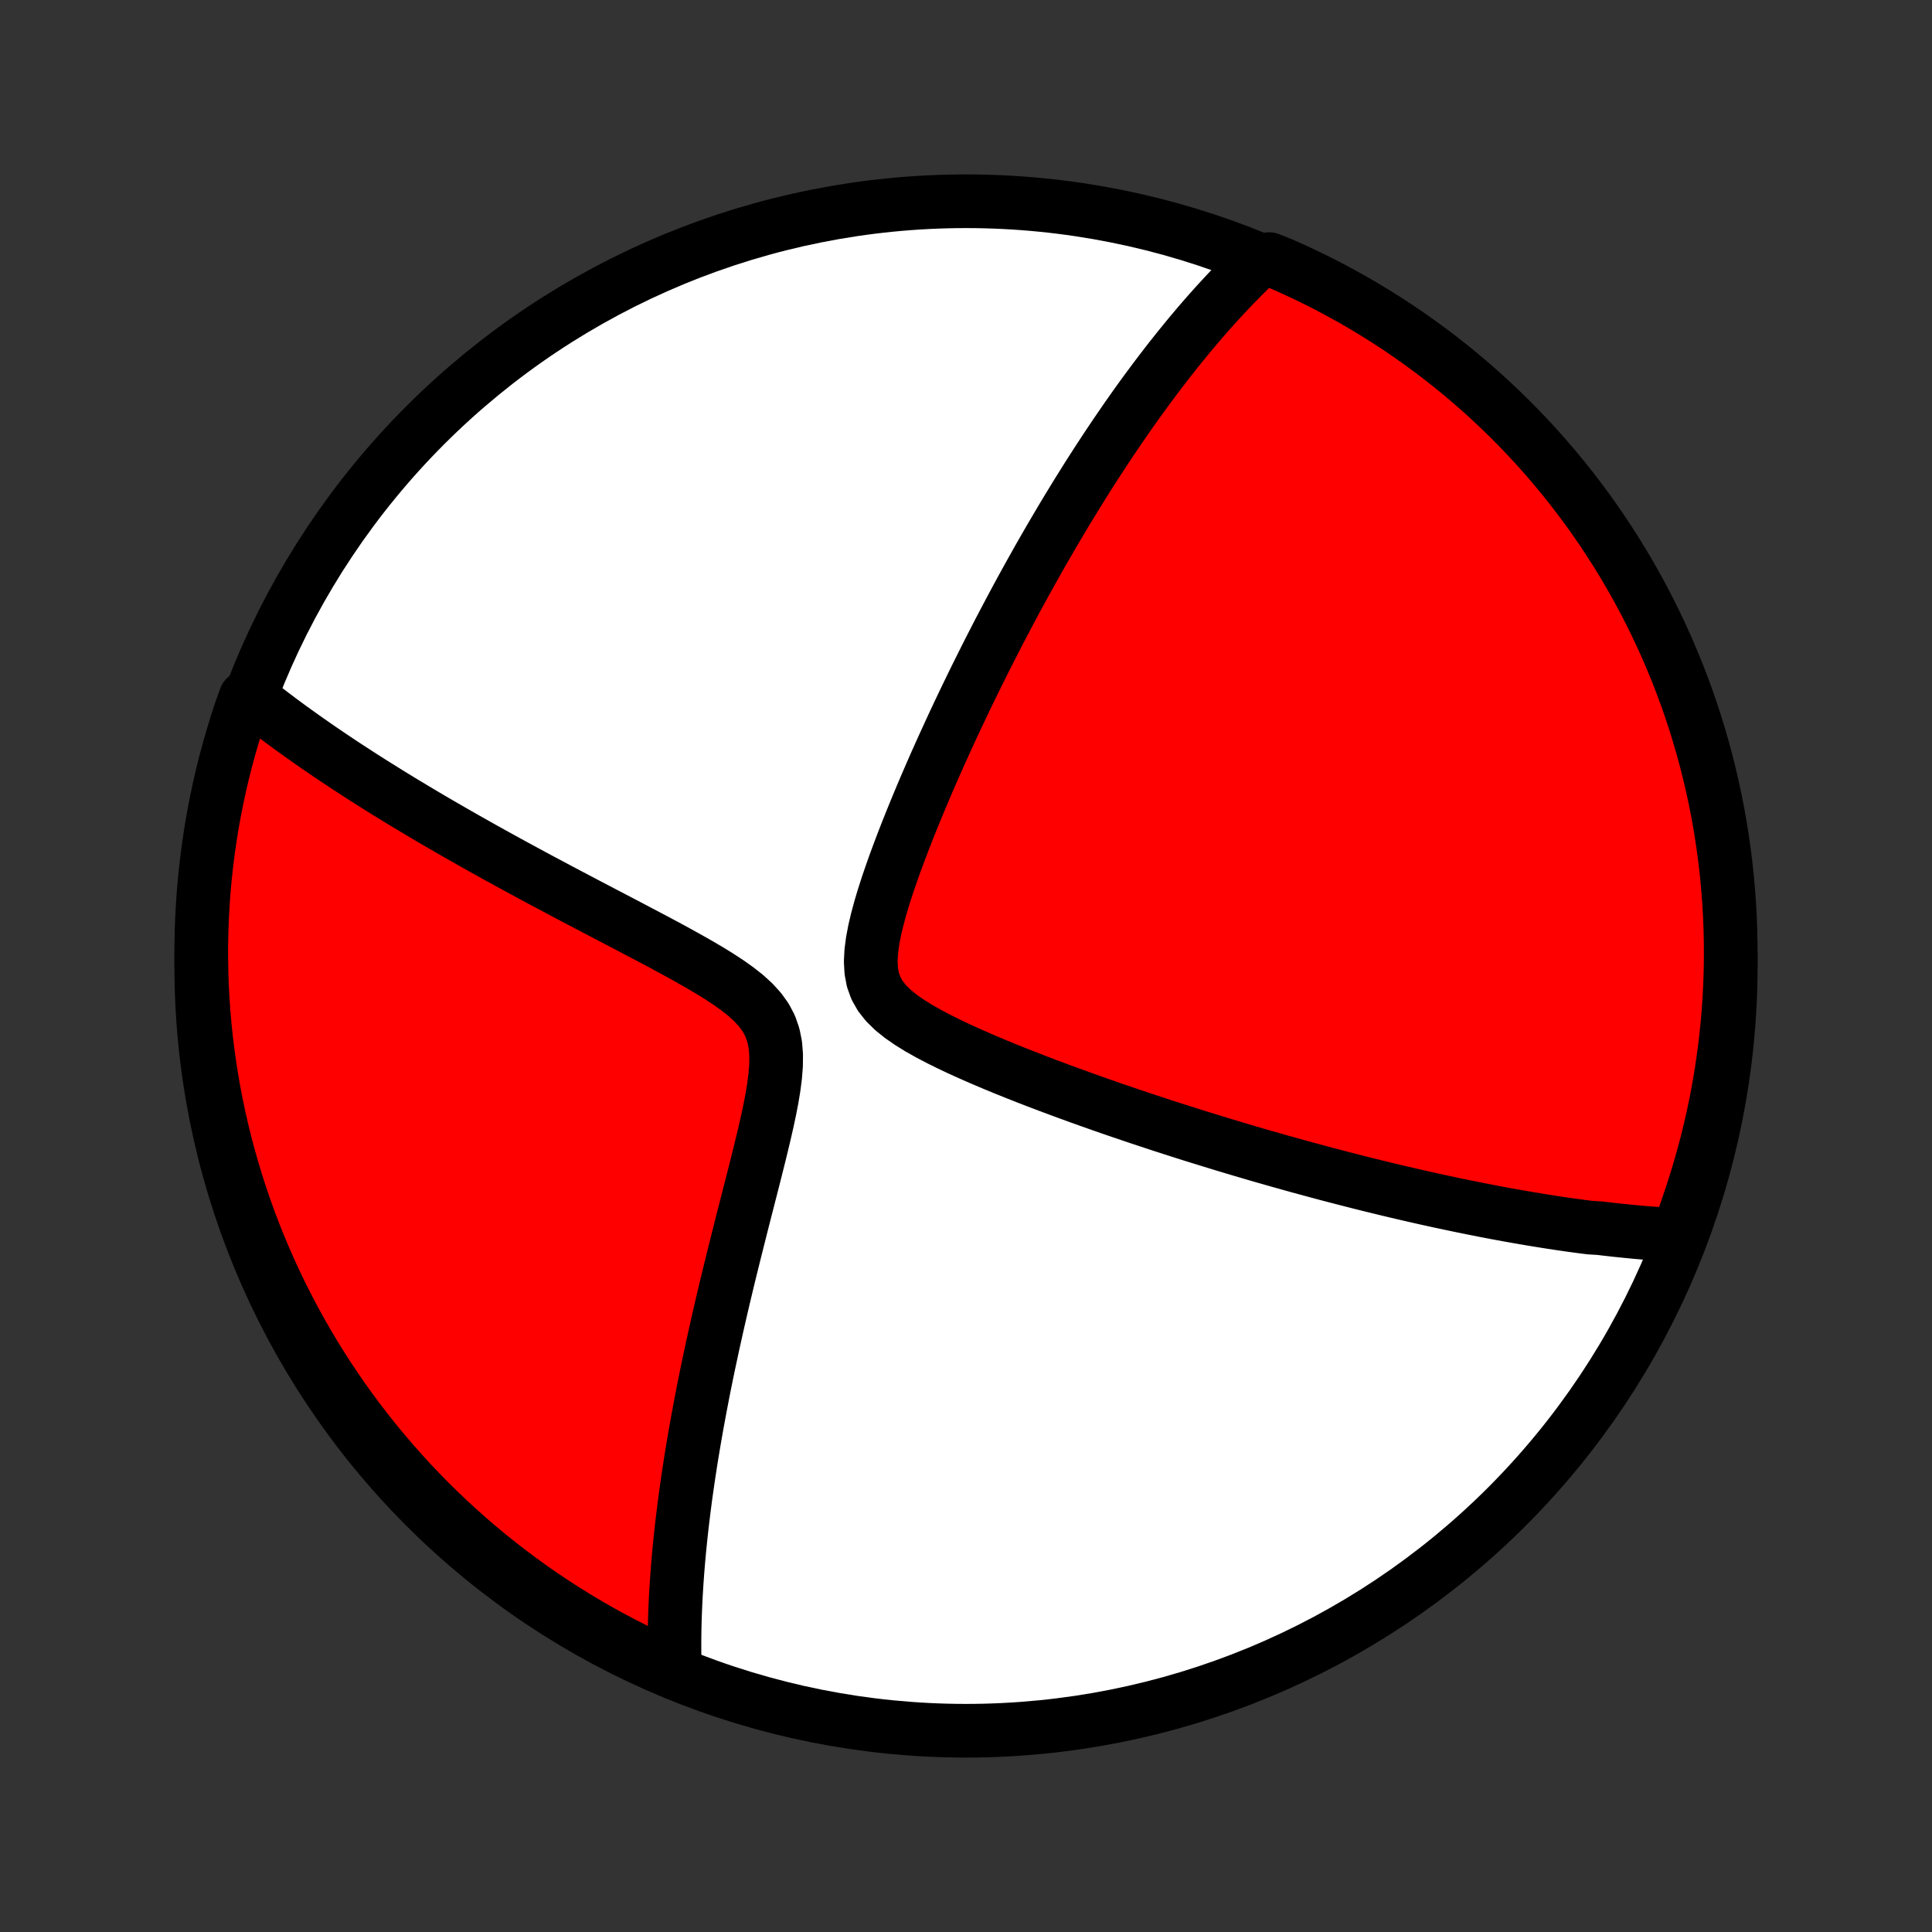 <?xml version="1.0" encoding="utf-8" standalone="no"?>
<!DOCTYPE svg PUBLIC "-//W3C//DTD SVG 1.1//EN"
  "http://www.w3.org/Graphics/SVG/1.1/DTD/svg11.dtd">
<!-- Created with matplotlib (http://matplotlib.org/) -->
<svg height="72pt" version="1.1" viewBox="0 0 72 72" width="72pt" xmlns="http://www.w3.org/2000/svg" xmlns:xlink="http://www.w3.org/1999/xlink">
 <rect x="0" y="0" width="72" height="72" fill="#333333" stroke="none"/>
 <defs>
  <style type="text/css">
*{stroke-linecap:butt;stroke-linejoin:round;}
  </style>
 </defs>
 <g id="figure_1">
  <g id="patch_1">
   <path d="
M0 72
L72 72
L72 0
L0 0
z
" style="fill:none;"/>
  </g>
  <g id="axes_1">
   <g id="PatchCollection_1">
    <defs>
     <path d="
M36 -7.5
C43.558 -7.5 50.808 -10.503 56.153 -15.848
C61.497 -21.192 64.5 -28.442 64.5 -36
C64.5 -43.558 61.497 -50.808 56.153 -56.153
C50.808 -61.497 43.558 -64.5 36 -64.5
C28.442 -64.5 21.192 -61.497 15.848 -56.153
C10.503 -50.808 7.5 -43.558 7.5 -36
C7.5 -28.442 10.503 -21.192 15.848 -15.848
C21.192 -10.503 28.442 -7.5 36 -7.5
z
" id="C0_0_a811fe30f3"/>
     <path d="
M62.531 -25.976
L62.339 -25.986
L62.147 -25.996
L61.955 -26.008
L61.763 -26.021
L61.571 -26.034
L61.379 -26.049
L61.187 -26.065
L60.994 -26.082
L60.801 -26.1
L60.608 -26.119
L60.414 -26.139
L60.22 -26.159
L60.026 -26.181
L59.831 -26.203
L59.635 -26.227
L59.242 -26.252
L59.044 -26.277
L58.845 -26.303
L58.646 -26.33
L58.446 -26.358
L58.244 -26.387
L58.042 -26.417
L57.839 -26.448
L57.634 -26.48
L57.428 -26.513
L57.221 -26.547
L57.013 -26.581
L56.803 -26.617
L56.592 -26.653
L56.38 -26.691
L56.166 -26.729
L55.95 -26.769
L55.732 -26.809
L55.513 -26.851
L55.292 -26.894
L55.069 -26.938
L54.844 -26.983
L54.617 -27.029
L54.388 -27.076
L54.157 -27.124
L53.923 -27.174
L53.687 -27.224
L53.449 -27.276
L53.208 -27.329
L52.964 -27.384
L52.718 -27.44
L52.469 -27.497
L52.217 -27.556
L51.962 -27.616
L51.705 -27.677
L51.444 -27.741
L51.18 -27.805
L50.913 -27.871
L50.642 -27.939
L50.368 -28.009
L50.091 -28.08
L49.81 -28.153
L49.525 -28.227
L49.237 -28.304
L48.944 -28.383
L48.648 -28.463
L48.348 -28.545
L48.044 -28.63
L47.736 -28.716
L47.423 -28.805
L47.106 -28.895
L46.785 -28.988
L46.46 -29.084
L46.13 -29.181
L45.796 -29.281
L45.457 -29.384
L45.114 -29.489
L44.767 -29.596
L44.414 -29.706
L44.058 -29.819
L43.697 -29.934
L43.331 -30.052
L42.962 -30.174
L42.588 -30.297
L42.209 -30.424
L41.827 -30.554
L41.44 -30.686
L41.05 -30.822
L40.656 -30.961
L40.259 -31.103
L39.859 -31.248
L39.455 -31.397
L39.05 -31.548
L38.642 -31.703
L38.232 -31.862
L37.822 -32.024
L37.41 -32.19
L37 -32.36
L36.59 -32.534
L36.183 -32.712
L35.78 -32.894
L35.382 -33.082
L34.992 -33.275
L34.612 -33.475
L34.246 -33.681
L33.898 -33.897
L33.574 -34.122
L33.28 -34.359
L33.023 -34.611
L32.809 -34.881
L32.645 -35.17
L32.532 -35.481
L32.469 -35.815
L32.45 -36.169
L32.469 -36.541
L32.52 -36.929
L32.596 -37.328
L32.692 -37.736
L32.804 -38.15
L32.929 -38.569
L33.064 -38.989
L33.208 -39.411
L33.357 -39.833
L33.513 -40.253
L33.672 -40.672
L33.835 -41.089
L34.001 -41.502
L34.169 -41.913
L34.339 -42.32
L34.51 -42.723
L34.682 -43.121
L34.855 -43.516
L35.029 -43.905
L35.203 -44.29
L35.377 -44.67
L35.55 -45.045
L35.724 -45.415
L35.897 -45.779
L36.07 -46.139
L36.242 -46.493
L36.413 -46.841
L36.584 -47.184
L36.753 -47.522
L36.922 -47.855
L37.09 -48.182
L37.256 -48.505
L37.422 -48.821
L37.587 -49.133
L37.75 -49.44
L37.912 -49.741
L38.073 -50.038
L38.233 -50.329
L38.392 -50.616
L38.55 -50.898
L38.706 -51.176
L38.862 -51.449
L39.016 -51.717
L39.169 -51.981
L39.321 -52.24
L39.472 -52.496
L39.621 -52.747
L39.77 -52.995
L39.918 -53.238
L40.064 -53.477
L40.21 -53.713
L40.355 -53.945
L40.498 -54.174
L40.641 -54.399
L40.783 -54.62
L40.924 -54.839
L41.065 -55.054
L41.204 -55.266
L41.343 -55.475
L41.481 -55.681
L41.618 -55.884
L41.755 -56.084
L41.891 -56.282
L42.026 -56.477
L42.161 -56.669
L42.295 -56.859
L42.429 -57.046
L42.563 -57.231
L42.696 -57.414
L42.829 -57.594
L42.961 -57.772
L43.093 -57.948
L43.225 -58.122
L43.357 -58.294
L43.488 -58.465
L43.619 -58.633
L43.751 -58.799
L43.882 -58.964
L44.013 -59.126
L44.144 -59.287
L44.275 -59.447
L44.406 -59.605
L44.538 -59.761
L44.669 -59.916
L44.801 -60.069
L44.933 -60.221
L45.065 -60.371
L45.198 -60.52
L45.331 -60.668
L45.465 -60.814
L45.599 -60.959
L45.733 -61.103
L45.869 -61.246
L46.004 -61.387
L46.141 -61.527
L46.278 -61.666
L46.416 -61.804
L46.555 -61.941
L46.694 -62.076
L46.835 -62.211
L47.299 -62.344
L47.754 -62.164
L48.205 -61.963
L48.653 -61.754
L49.097 -61.537
L49.536 -61.313
L49.972 -61.08
L50.404 -60.84
L50.831 -60.592
L51.253 -60.337
L51.671 -60.075
L52.084 -59.805
L52.492 -59.528
L52.895 -59.243
L53.293 -58.952
L53.686 -58.654
L54.073 -58.349
L54.455 -58.036
L54.831 -57.718
L55.202 -57.392
L55.566 -57.06
L55.925 -56.722
L56.278 -56.377
L56.624 -56.027
L56.964 -55.67
L57.298 -55.307
L57.625 -54.938
L57.946 -54.563
L58.26 -54.183
L58.567 -53.797
L58.867 -53.406
L59.161 -53.01
L59.447 -52.608
L59.726 -52.201
L59.998 -51.789
L60.263 -51.373
L60.52 -50.952
L60.77 -50.526
L61.012 -50.096
L61.247 -49.661
L61.474 -49.223
L61.693 -48.78
L61.904 -48.334
L62.108 -47.883
L62.303 -47.429
L62.491 -46.972
L62.67 -46.511
L62.842 -46.047
L63.005 -45.581
L63.16 -45.111
L63.306 -44.638
L63.444 -44.163
L63.574 -43.685
L63.696 -43.205
L63.809 -42.722
L63.914 -42.238
L64.01 -41.752
L64.097 -41.264
L64.176 -40.774
L64.247 -40.283
L64.309 -39.791
L64.362 -39.297
L64.406 -38.802
L64.442 -38.307
L64.47 -37.811
L64.488 -37.314
L64.498 -36.817
L64.499 -36.32
L64.492 -35.822
L64.476 -35.325
L64.451 -34.828
L64.418 -34.331
L64.376 -33.835
L64.325 -33.339
L64.265 -32.844
L64.197 -32.35
L64.121 -31.858
L64.036 -31.366
L63.942 -30.876
L63.84 -30.388
L63.729 -29.901
L63.61 -29.416
L63.482 -28.933
L63.346 -28.452
L63.202 -27.974
L63.05 -27.498
L62.889 -27.024
z
" id="C0_1_f2a2b0fc63"/>
     <path d="
M25.147 -9.823
L25.142 -10.019
L25.139 -10.217
L25.136 -10.416
L25.135 -10.617
L25.135 -10.821
L25.137 -11.026
L25.14 -11.233
L25.144 -11.443
L25.15 -11.654
L25.157 -11.868
L25.166 -12.085
L25.176 -12.303
L25.187 -12.525
L25.2 -12.749
L25.214 -12.975
L25.23 -13.205
L25.247 -13.437
L25.266 -13.672
L25.286 -13.91
L25.308 -14.152
L25.332 -14.396
L25.357 -14.644
L25.384 -14.895
L25.412 -15.15
L25.443 -15.408
L25.475 -15.67
L25.509 -15.935
L25.544 -16.205
L25.582 -16.478
L25.622 -16.756
L25.663 -17.037
L25.707 -17.323
L25.752 -17.613
L25.8 -17.907
L25.85 -18.206
L25.902 -18.51
L25.956 -18.817
L26.013 -19.13
L26.072 -19.448
L26.133 -19.77
L26.196 -20.097
L26.262 -20.429
L26.33 -20.766
L26.401 -21.108
L26.475 -21.454
L26.55 -21.806
L26.629 -22.163
L26.71 -22.526
L26.793 -22.892
L26.879 -23.265
L26.967 -23.642
L27.058 -24.023
L27.151 -24.41
L27.247 -24.801
L27.345 -25.197
L27.445 -25.597
L27.547 -26.002
L27.65 -26.41
L27.755 -26.822
L27.862 -27.238
L27.969 -27.657
L28.077 -28.078
L28.184 -28.503
L28.291 -28.928
L28.395 -29.355
L28.497 -29.783
L28.594 -30.21
L28.685 -30.636
L28.767 -31.059
L28.836 -31.477
L28.889 -31.889
L28.921 -32.292
L28.925 -32.683
L28.895 -33.059
L28.823 -33.416
L28.706 -33.754
L28.541 -34.07
L28.329 -34.365
L28.077 -34.642
L27.79 -34.904
L27.475 -35.152
L27.14 -35.39
L26.788 -35.62
L26.425 -35.844
L26.054 -36.062
L25.677 -36.276
L25.297 -36.487
L24.915 -36.695
L24.533 -36.9
L24.151 -37.102
L23.771 -37.302
L23.394 -37.501
L23.019 -37.697
L22.647 -37.891
L22.279 -38.084
L21.915 -38.274
L21.556 -38.463
L21.201 -38.65
L20.851 -38.835
L20.506 -39.019
L20.165 -39.2
L19.83 -39.38
L19.501 -39.558
L19.176 -39.734
L18.857 -39.909
L18.543 -40.081
L18.235 -40.252
L17.931 -40.421
L17.634 -40.589
L17.341 -40.754
L17.053 -40.918
L16.771 -41.08
L16.494 -41.24
L16.222 -41.398
L15.955 -41.555
L15.693 -41.71
L15.435 -41.864
L15.182 -42.016
L14.934 -42.166
L14.691 -42.315
L14.451 -42.462
L14.217 -42.608
L13.986 -42.752
L13.76 -42.895
L13.538 -43.036
L13.32 -43.177
L13.106 -43.316
L12.895 -43.453
L12.688 -43.59
L12.485 -43.725
L12.286 -43.859
L12.09 -43.992
L11.897 -44.124
L11.708 -44.255
L11.522 -44.385
L11.339 -44.514
L11.159 -44.642
L10.982 -44.769
L10.807 -44.895
L10.636 -45.021
L10.467 -45.145
L10.302 -45.27
L10.138 -45.393
L9.978 -45.516
L9.819 -45.638
L9.664 -45.76
L9.51 -45.881
L9.148 -46.002
L8.985 -45.55
L8.831 -45.08
L8.685 -44.607
L8.547 -44.131
L8.417 -43.653
L8.296 -43.173
L8.184 -42.69
L8.08 -42.206
L7.984 -41.719
L7.897 -41.231
L7.819 -40.742
L7.749 -40.25
L7.688 -39.758
L7.635 -39.264
L7.591 -38.77
L7.556 -38.274
L7.529 -37.778
L7.511 -37.281
L7.501 -36.784
L7.501 -36.287
L7.509 -35.79
L7.525 -35.292
L7.551 -34.795
L7.585 -34.298
L7.628 -33.802
L7.679 -33.306
L7.739 -32.812
L7.807 -32.318
L7.885 -31.825
L7.97 -31.334
L8.065 -30.844
L8.167 -30.356
L8.279 -29.869
L8.398 -29.384
L8.526 -28.901
L8.663 -28.421
L8.808 -27.942
L8.961 -27.466
L9.122 -26.993
L9.291 -26.523
L9.469 -26.055
L9.655 -25.59
L9.849 -25.129
L10.05 -24.671
L10.26 -24.216
L10.477 -23.765
L10.703 -23.318
L10.935 -22.874
L11.176 -22.435
L11.424 -21.999
L11.68 -21.568
L11.943 -21.142
L12.213 -20.719
L12.491 -20.302
L12.775 -19.889
L13.067 -19.481
L13.366 -19.078
L13.672 -18.681
L13.984 -18.288
L14.304 -17.901
L14.629 -17.52
L14.962 -17.144
L15.3 -16.774
L15.646 -16.41
L15.997 -16.051
L16.354 -15.699
L16.718 -15.353
L17.087 -15.014
L17.462 -14.68
L17.842 -14.353
L18.228 -14.033
L18.62 -13.72
L19.017 -13.413
L19.419 -13.113
L19.826 -12.82
L20.238 -12.534
L20.655 -12.255
L21.076 -11.984
L21.502 -11.72
L21.933 -11.463
L22.367 -11.214
L22.806 -10.972
L23.249 -10.738
L23.696 -10.511
L24.146 -10.293
L24.601 -10.082
z
" id="C0_2_4d2b49dc75"/>
    </defs>
    <g clip-path="url(#p1bffca34e9)">
     <use style="fill:#ffffff;stroke:#000000;stroke-width:2.0;" x="0.0" xlink:href="#C0_0_a811fe30f3" y="72.0"/>
    </g>
    <g clip-path="url(#p1bffca34e9)">
     <use style="fill:#ff0000;stroke:#000000;stroke-width:2.0;" x="0.0" xlink:href="#C0_1_f2a2b0fc63" y="72.0"/>
    </g>
    <g clip-path="url(#p1bffca34e9)">
     <use style="fill:#ff0000;stroke:#000000;stroke-width:2.0;" x="0.0" xlink:href="#C0_2_4d2b49dc75" y="72.0"/>
    </g>
   </g>
  </g>
 </g>
 <defs>
  <clipPath id="p1bffca34e9">
   <rect height="72.0" width="72.0" x="0.0" y="0.0"/>
  </clipPath>
 </defs>
</svg>
